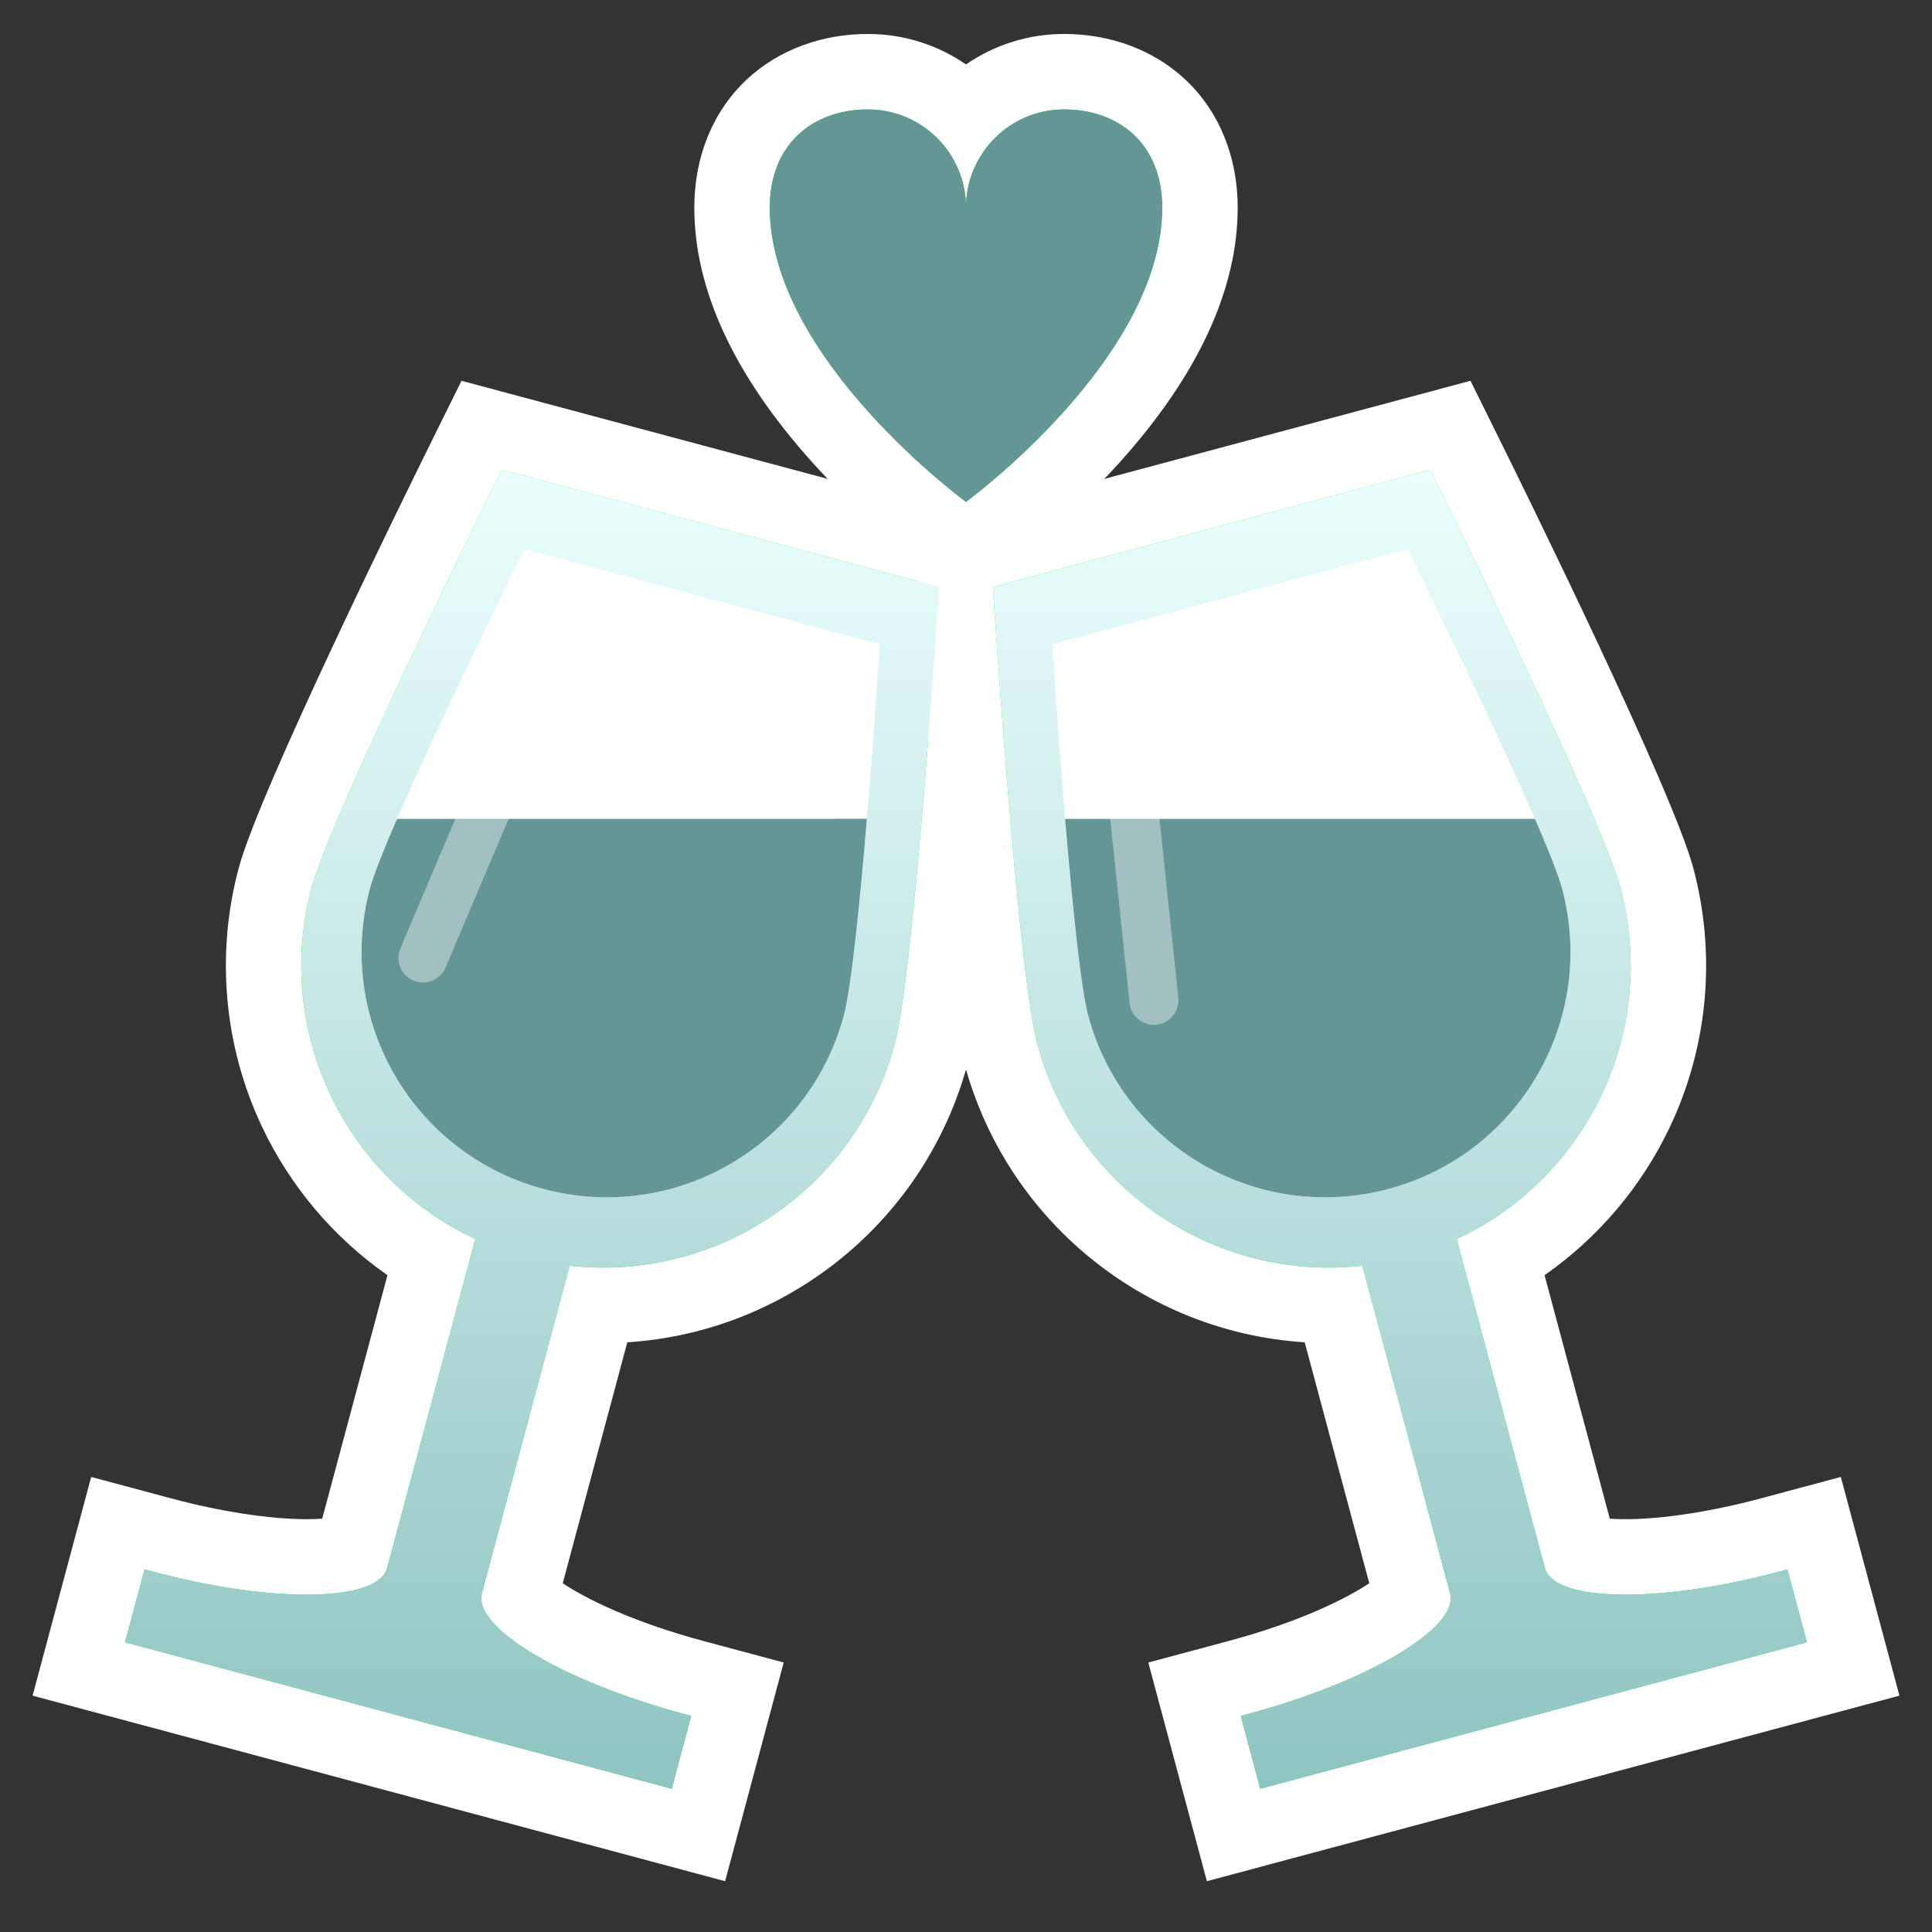 <?xml version="1.0" encoding="utf-8"?>
<!-- Generator: Adobe Illustrator 23.0.3, SVG Export Plug-In . SVG Version: 6.00 Build 0)  -->
<svg version="1.0" xmlns="http://www.w3.org/2000/svg" xmlns:xlink="http://www.w3.org/1999/xlink" x="0px" y="0px"
	 viewBox="0 0 512 512" enable-background="new 0 0 512 512" xml:space="preserve">
<rect x="0" y="0" width="512" height="512" fill="#333333" stroke="none"/>
<g id="Layer_2">
	<g>
		<g>
			<path fill="#00FF00" d="M20.882,442.293l10.354-38.637l11.59,3.105c14.053,3.766,27.701,5.839,38.429,5.839
				c6.733,0,10.523-0.86,12.166-1.473l20.804-77.642c-34.64-20.284-51.883-61.374-41.3-100.869
				c5.353-19.978,46.411-103.164,51.075-112.584l3.635-7.342l131.74,35.3l-0.522,8.177c-0.671,10.489-6.708,103.06-12.061,123.037
				c-10.526,39.285-46.253,66.723-86.882,66.723c-0.463,0-0.927-0.004-1.392-0.012l-20.675,77.162
				c3.392,4.357,19.12,14.267,46.01,21.472l11.591,3.105l-10.352,38.638L20.882,442.293z"/>
			<path fill="#FFFFFF" d="M132.959,124.471l115.911,31.058c0,0-6.489,101.492-11.74,121.087
				c-9.577,35.742-41.901,59.31-77.223,59.31c-2.96,0-5.942-0.166-8.933-0.503l-23.267,86.835
				c-2.43,9.069,21.548,23.373,53.556,31.95l1.932,0.518l-5.176,19.319L33.13,435.222l5.176-19.319l1.932,0.518
				c15.42,4.132,29.888,6.18,41.017,6.18c11.972,0,20.079-2.372,21.338-7.072l23.357-87.171
				c-34.511-16.105-53.567-55.091-43.368-93.152C87.833,215.61,132.959,124.471,132.959,124.471 M122.307,100.911l-7.271,14.685
				c-7.683,15.516-46.285,93.956-51.772,114.433c-6.12,22.839-3.935,47.176,6.153,68.529c7.501,15.878,19.036,29.451,33.262,39.379
				l-17.289,64.524c-1.13,0.083-2.498,0.14-4.134,0.14c-9.736,0-22.799-2.004-35.841-5.499l-1.932-0.518l-19.319-5.177
				l-5.176,19.319l-5.176,19.319l-5.176,19.318l19.319,5.176l144.889,38.823l19.318,5.176l5.176-19.318l5.176-19.319l5.176-19.319
				l-19.318-5.176l-1.932-0.518c-18.959-5.08-31.422-11.348-37.307-15.317l17.108-63.847c42.486-2.698,79.064-32.338,90.209-73.933
				c5.487-20.477,11.276-107.709,12.38-124.988l1.046-16.353l-15.828-4.241l-115.911-31.058L122.307,100.911L122.307,100.911z"/>
		</g>
		<g>
			<path fill="#00FF00" d="M316.557,447.653l11.594-3.104c26.89-7.205,42.617-17.114,46.009-21.472l-20.675-77.162
				c-0.465,0.008-0.93,0.012-1.393,0.012c-40.628,0-76.355-27.438-86.882-66.723c-5.353-19.977-11.389-112.547-12.06-123.037
				l-0.523-8.177l131.74-35.3l3.636,7.343c4.664,9.419,45.721,92.606,51.073,112.584c10.583,39.495-6.659,80.584-41.301,100.869
				l20.805,77.642c1.642,0.612,5.432,1.473,12.165,1.473c10.729,0,24.376-2.074,38.429-5.839l11.592-3.104l10.352,38.636
				L326.91,486.292L316.557,447.653z"/>
			<path fill="#FFFFFF" d="M379.041,124.471c0,0,45.126,91.139,50.377,110.735c10.198,38.061-8.857,77.048-43.368,93.152
				l23.357,87.171c1.259,4.701,9.364,7.072,21.338,7.072c11.128,0,25.599-2.049,41.017-6.18l1.932-0.518l5.176,19.319
				l-144.889,38.823l-5.176-19.319l1.932-0.518c32.008-8.576,55.986-22.881,53.556-31.95l-23.267-86.835
				c-2.993,0.338-5.971,0.503-8.933,0.503c-35.319,0-67.646-23.571-77.223-59.31c-5.251-19.595-11.74-121.087-11.74-121.087
				L379.041,124.471 M389.693,100.911l-15.828,4.241l-115.911,31.058l-15.828,4.241l1.046,16.353
				c1.105,17.279,6.894,104.511,12.38,124.988c11.145,41.595,47.724,71.236,90.209,73.933l17.108,63.847
				c-5.885,3.968-18.348,10.237-37.307,15.317l-1.932,0.518l-19.318,5.176l5.176,19.319l5.176,19.319l5.176,19.318l19.318-5.176
				l144.889-38.823l19.319-5.176l-5.176-19.318l-5.176-19.319l-5.176-19.319l-19.319,5.177l-1.932,0.518
				c-13.041,3.494-26.105,5.499-35.841,5.499c-1.636,0-3.005-0.056-4.134-0.14l-17.289-64.524
				c14.225-9.928,25.761-23.501,33.262-39.379c10.087-21.353,12.272-45.69,6.153-68.529c-5.487-20.477-44.089-98.916-51.772-114.433
				L389.693,100.911L389.693,100.911z"/>
		</g>
		<g>
			<path fill="#00FF00" d="M250.1,141.074C247.809,139.4,194,99.565,194,55c0-21.196,14.804-36,36-36
				c10.211,0,19.442,4.272,26,11.125C262.558,23.272,271.789,19,282,19c21.196,0,36,14.804,36,36c0,44.565-53.81,84.4-56.1,86.074
				l-5.9,4.312L250.1,141.074z"/>
			<path fill="#FFFFFF" d="M282,29c14.359,0,26,9,26,26c0,40-52,78-52,78s-52-38-52-78c0-17,11.641-26,26-26s26,11.641,26,26
				C256,40.641,267.641,29,282,29 M282,9c-9.642,0-18.599,2.981-26,8.071C248.599,11.981,239.642,9,230,9
				c-12.331,0-23.697,4.254-32.004,11.978C188.971,29.371,184,41.453,184,55c0,21.667,10.466,44.327,31.109,67.351
				c14.235,15.878,28.491,26.359,29.091,26.797l11.8,8.623l11.8-8.623c0.6-0.438,14.856-10.919,29.091-26.797
				C317.534,99.327,328,76.667,328,55c0-13.547-4.971-25.629-13.996-34.022C305.697,13.254,294.331,9,282,9L282,9z"/>
		</g>
	</g>
</g>
<g id="Layer_3">
	<g>
		<linearGradient id="SVGID_1_" gradientUnits="userSpaceOnUse" x1="141" y1="124.471" x2="141" y2="474.044">
			<stop  offset="8.707461e-08" style="stop-color:#EBFFFE"/>
			<stop  offset="1" style="stop-color:#8FC4C2"/>
		</linearGradient>
		<path fill="url(#SVGID_1_)" d="M82.583,235.206c-10.198,38.061,8.857,77.048,43.368,93.152l-23.357,87.171
			c-2.43,9.069-30.347,9.468-62.355,0.892l-1.932-0.518l-5.176,19.319l144.889,38.823l5.176-19.319l-1.932-0.518
			c-32.008-8.576-55.986-22.881-53.556-31.95l23.267-86.835c38.677,4.369,75.776-20.069,86.156-58.807
			c5.251-19.596,11.74-121.087,11.74-121.087l-115.911-31.058C132.959,124.471,87.833,215.61,82.583,235.206z"/>
		<linearGradient id="SVGID_2_" gradientUnits="userSpaceOnUse" x1="371" y1="124.471" x2="371" y2="474.044">
			<stop  offset="8.707461e-08" style="stop-color:#EBFFFE"/>
			<stop  offset="1" style="stop-color:#8FC4C2"/>
		</linearGradient>
		<path fill="url(#SVGID_2_)" d="M473.694,415.903l-1.932,0.518c-32.008,8.577-59.925,8.177-62.355-0.892l-23.357-87.171
			c34.511-16.105,53.567-55.091,43.368-93.152c-5.251-19.596-50.377-110.735-50.377-110.735L263.13,155.529
			c0,0,6.489,101.492,11.74,121.087c10.38,38.737,47.479,63.175,86.156,58.807l23.267,86.835c2.43,9.069-21.548,23.373-53.556,31.95
			l-1.932,0.518l5.176,19.319l144.889-38.823L473.694,415.903z"/>
	</g>
	<g>
		<path fill="#FFFFFF" d="M233.151,170.729l-94.178-25.235c0,0-36.665,74.051-40.931,89.972
			c-9.291,34.675,11.287,70.317,45.962,79.608c34.675,9.291,70.317-11.287,79.608-45.962
			C227.879,253.191,233.151,170.729,233.151,170.729z"/>
		<path fill="#FFFFFF" d="M278.849,170.729l94.178-25.235c0,0,36.665,74.051,40.931,89.972
			c9.291,34.675-11.287,70.317-45.962,79.608c-34.675,9.291-70.317-11.287-79.608-45.962
			C284.121,253.191,278.849,170.729,278.849,170.729z"/>
	</g>
	<g>
		<g>
			<path fill="#639694" d="M406.772,217H282.271c1.813,21.727,4.079,44.508,6.117,52.112c9.291,34.675,44.933,55.253,79.608,45.962
				c34.675-9.291,55.253-44.933,45.962-79.608C412.982,231.825,410.31,225.14,406.772,217z"/>
			<path fill="#639694" d="M105.228,217c-3.538,8.14-6.211,14.825-7.186,18.466c-9.291,34.675,11.287,70.317,45.962,79.608
				c34.675,9.291,70.317-11.287,79.608-45.962c2.037-7.604,4.304-30.385,6.117-52.112H105.228z"/>
		</g>
		<path fill="#639694" d="M282,29c-14.359,0-26,11.641-26,26c0-14.359-11.641-26-26-26s-26,9-26,26c0,40,52,78,52,78s52-38,52-78
			C308,38,296.359,29,282,29z"/>
	</g>
	
		<line opacity="0.4" fill="none" stroke="#FFFFFF" stroke-width="13" stroke-linecap="round" stroke-miterlimit="10" x1="145.491" y1="175.17" x2="112.083" y2="253.876"/>
	
		<line opacity="0.4" fill="none" stroke="#FFFFFF" stroke-width="13" stroke-linecap="round" stroke-miterlimit="10" x1="305.805" y1="265.089" x2="296.868" y2="180.054"/>
	<g>
	</g>
	<g>
	</g>
	<g>
	</g>
	<g>
	</g>
	<g>
	</g>
	<g>
	</g>
	<g>
	</g>
	<g>
	</g>
	<g>
	</g>
	<g>
	</g>
	<g>
	</g>
	<g>
	</g>
	<g>
	</g>
	<g>
	</g>
	<g>
	</g>
</g>
</svg>
